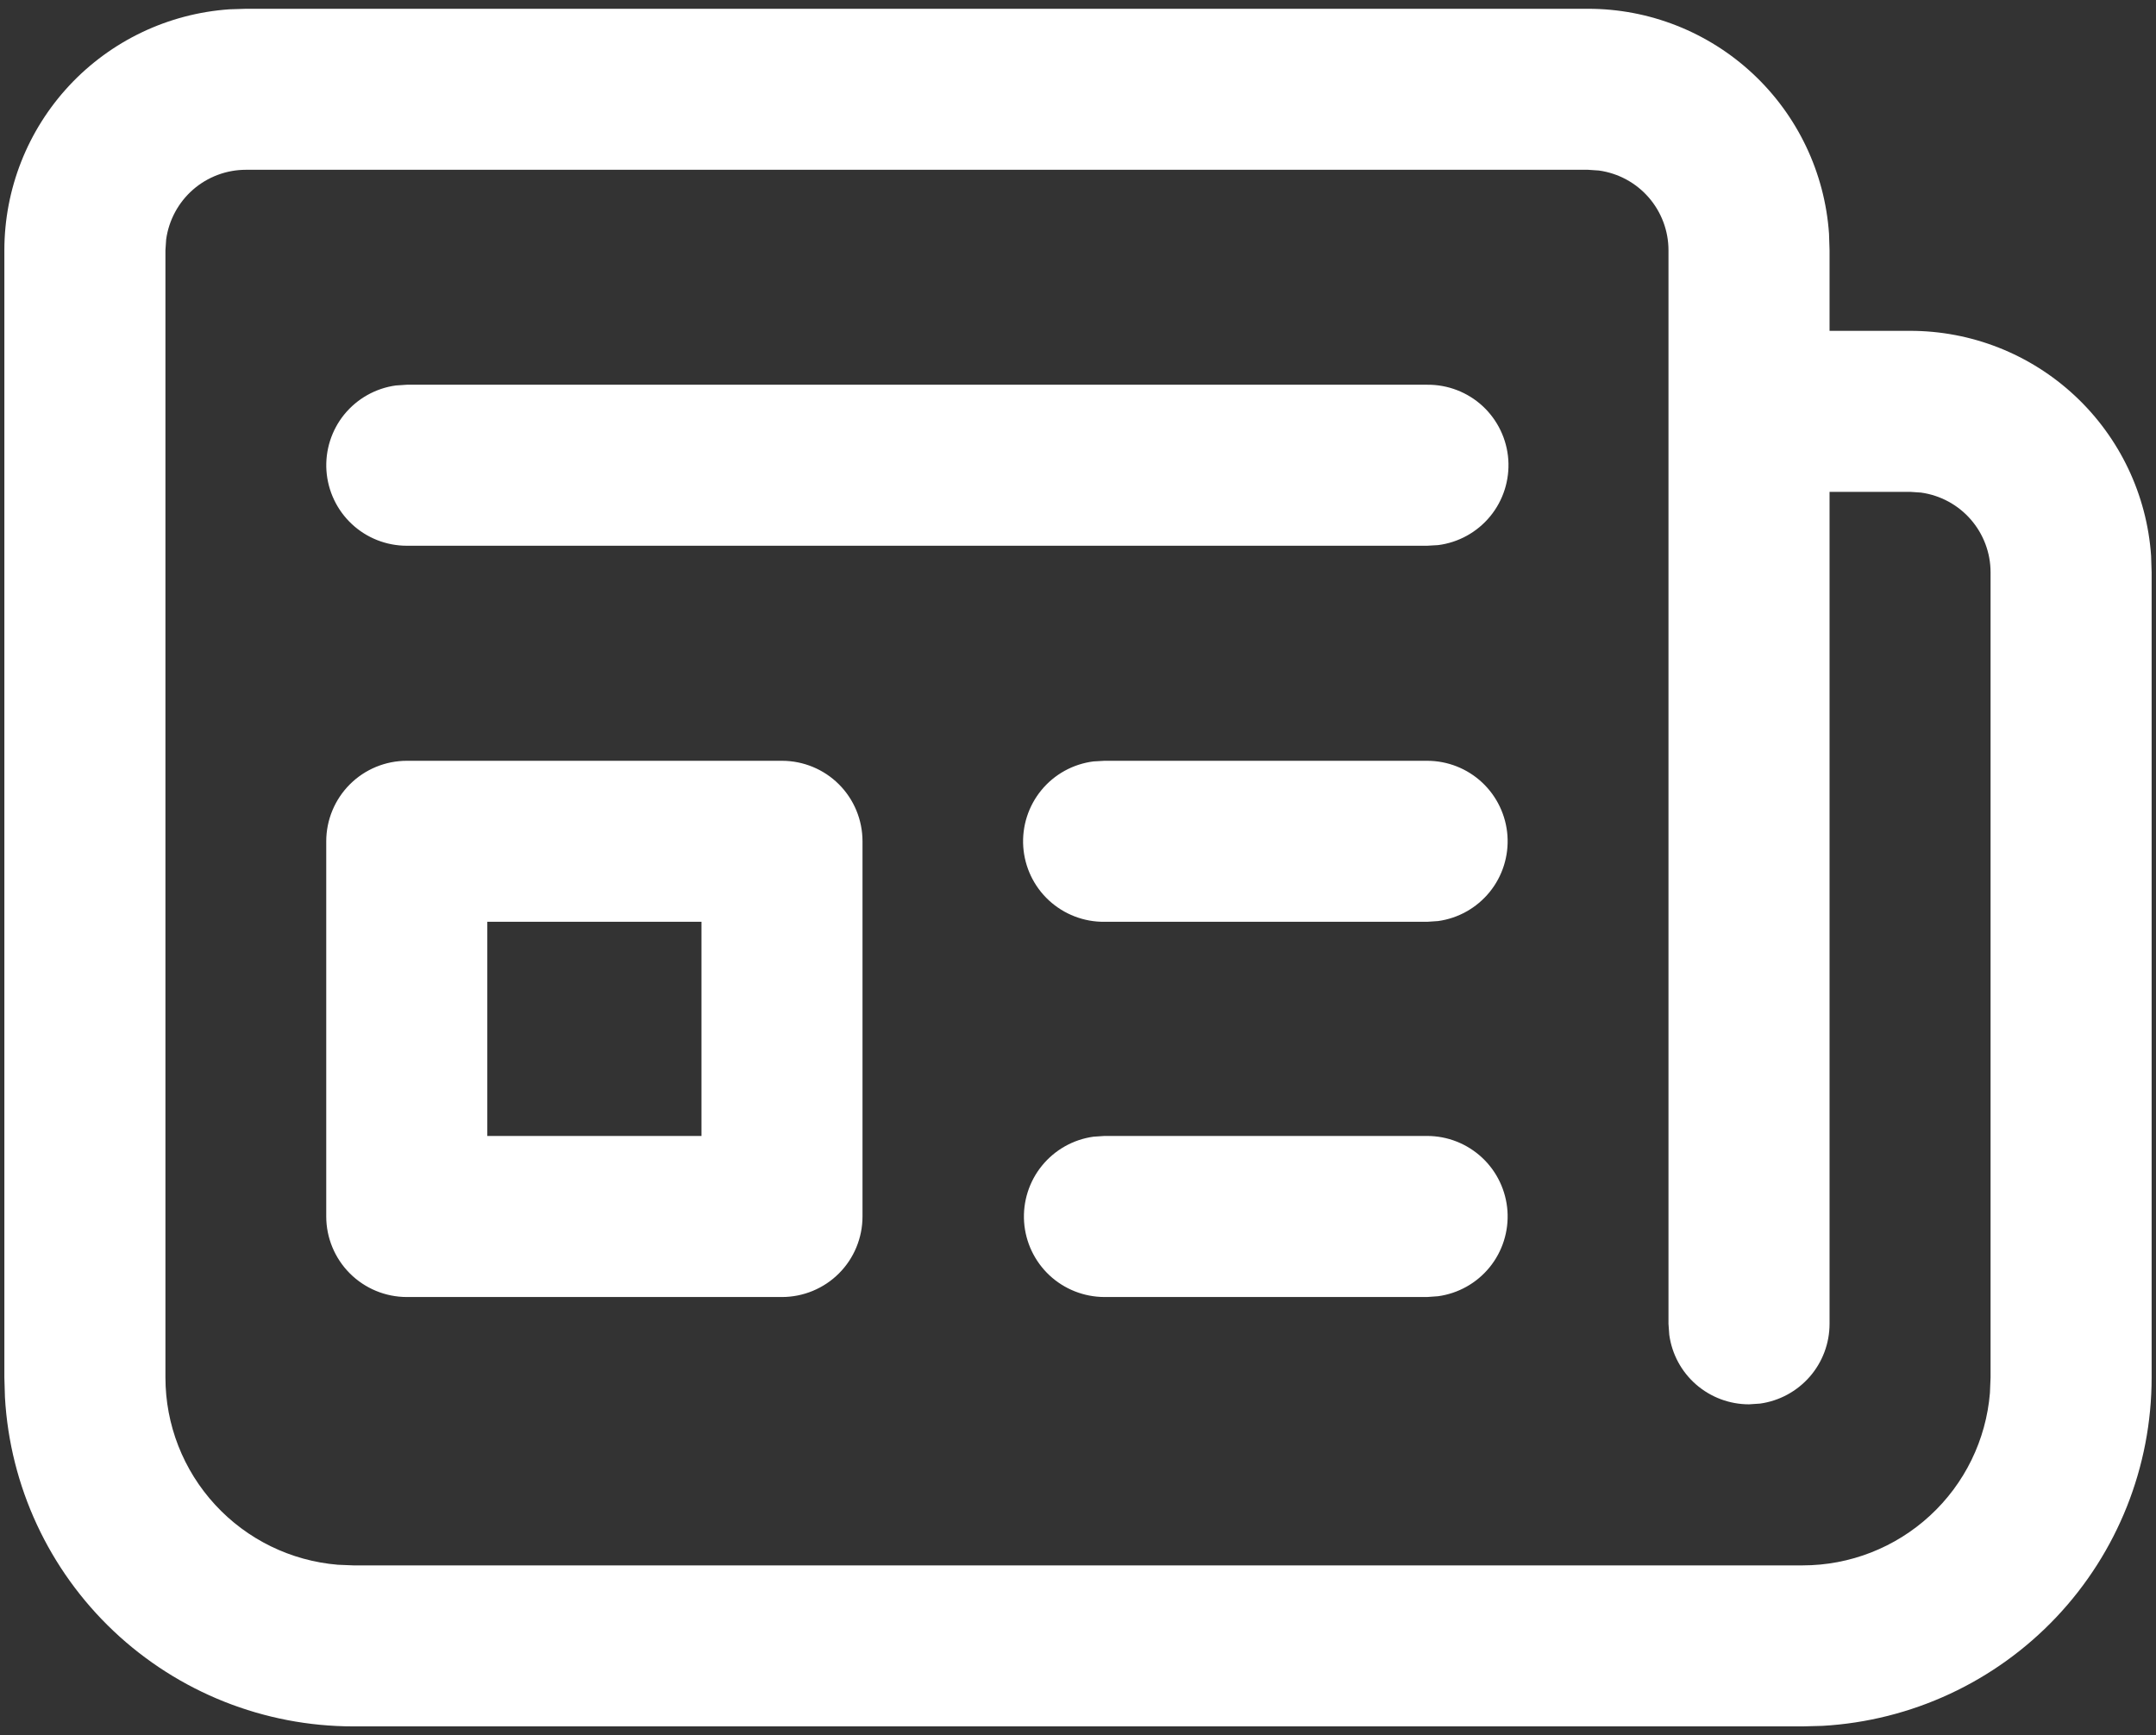 <svg width="41" height="33" viewBox="0 0 41 33" fill="none" xmlns="http://www.w3.org/2000/svg">
<rect x="0" y="0" width="41" height="33" fill="#333333" stroke="none"/>
<path d="M34.281 32.833H6.719C5.024 32.833 3.393 32.185 2.161 31.021C0.929 29.857 0.19 28.266 0.094 26.573L0.083 26.198V4.76C0.083 3.596 0.525 2.476 1.319 1.625C2.114 0.774 3.202 0.257 4.363 0.177L4.677 0.167H30.198C31.362 0.166 32.483 0.608 33.334 1.403C34.184 2.197 34.702 3.285 34.782 4.446L34.792 4.76V6.292H36.323C37.487 6.291 38.608 6.733 39.459 7.528C40.309 8.322 40.827 9.41 40.907 10.571L40.917 10.885V26.198C40.917 27.893 40.269 29.523 39.105 30.755C37.941 31.987 36.349 32.727 34.657 32.823L34.281 32.833ZM6.719 29.771H34.281C35.178 29.771 36.043 29.433 36.702 28.825C37.362 28.218 37.769 27.384 37.842 26.49L37.854 26.198V10.885C37.854 10.515 37.72 10.158 37.477 9.879C37.234 9.6 36.898 9.419 36.531 9.368L36.323 9.354H34.792V25.177C34.792 25.547 34.658 25.905 34.415 26.183C34.171 26.462 33.835 26.644 33.469 26.694L33.261 26.708C32.891 26.708 32.533 26.574 32.254 26.331C31.975 26.088 31.794 25.752 31.744 25.385L31.729 25.177V4.76C31.729 4.39 31.595 4.033 31.352 3.754C31.109 3.475 30.773 3.294 30.406 3.243L30.198 3.229H4.677C4.307 3.229 3.95 3.363 3.671 3.606C3.392 3.85 3.211 4.186 3.16 4.552L3.146 4.76V26.198C3.146 27.095 3.483 27.958 4.091 28.618C4.698 29.278 5.531 29.685 6.425 29.759L6.719 29.771ZM21.002 21.604H27.14C27.528 21.604 27.901 21.752 28.185 22.017C28.468 22.281 28.64 22.644 28.667 23.031C28.693 23.418 28.572 23.801 28.327 24.102C28.082 24.403 27.732 24.599 27.348 24.652L27.14 24.667H21.002C20.614 24.666 20.241 24.519 19.957 24.254C19.674 23.989 19.502 23.627 19.475 23.24C19.449 22.853 19.57 22.47 19.815 22.169C20.06 21.868 20.41 21.671 20.794 21.618L21.002 21.604ZM14.871 14.469C15.277 14.469 15.667 14.63 15.954 14.917C16.241 15.204 16.402 15.594 16.402 16V23.135C16.402 23.541 16.241 23.931 15.954 24.218C15.667 24.505 15.277 24.667 14.871 24.667H7.736C7.33 24.667 6.94 24.505 6.653 24.218C6.366 23.931 6.204 23.541 6.204 23.135V16C6.204 15.594 6.366 15.204 6.653 14.917C6.94 14.63 7.33 14.469 7.736 14.469H14.871ZM13.34 17.531H9.267V21.604H13.34V17.531ZM21.002 14.469H27.14C27.528 14.469 27.901 14.616 28.185 14.881C28.468 15.146 28.64 15.508 28.667 15.895C28.693 16.282 28.572 16.665 28.327 16.966C28.082 17.267 27.732 17.464 27.348 17.517L27.14 17.531H21.002C20.612 17.535 20.234 17.389 19.947 17.124C19.66 16.859 19.486 16.494 19.459 16.104C19.433 15.714 19.556 15.329 19.804 15.027C20.052 14.725 20.407 14.53 20.794 14.481L21.002 14.469ZM7.736 7.317H27.14C27.53 7.313 27.908 7.458 28.195 7.723C28.482 7.989 28.656 8.354 28.683 8.743C28.709 9.133 28.586 9.519 28.338 9.82C28.09 10.122 27.735 10.318 27.348 10.367L27.14 10.379H7.736C7.348 10.379 6.974 10.232 6.691 9.967C6.407 9.702 6.235 9.339 6.208 8.952C6.182 8.565 6.303 8.182 6.548 7.881C6.793 7.581 7.143 7.384 7.527 7.331L7.736 7.317Z" fill="white"/>
</svg>
